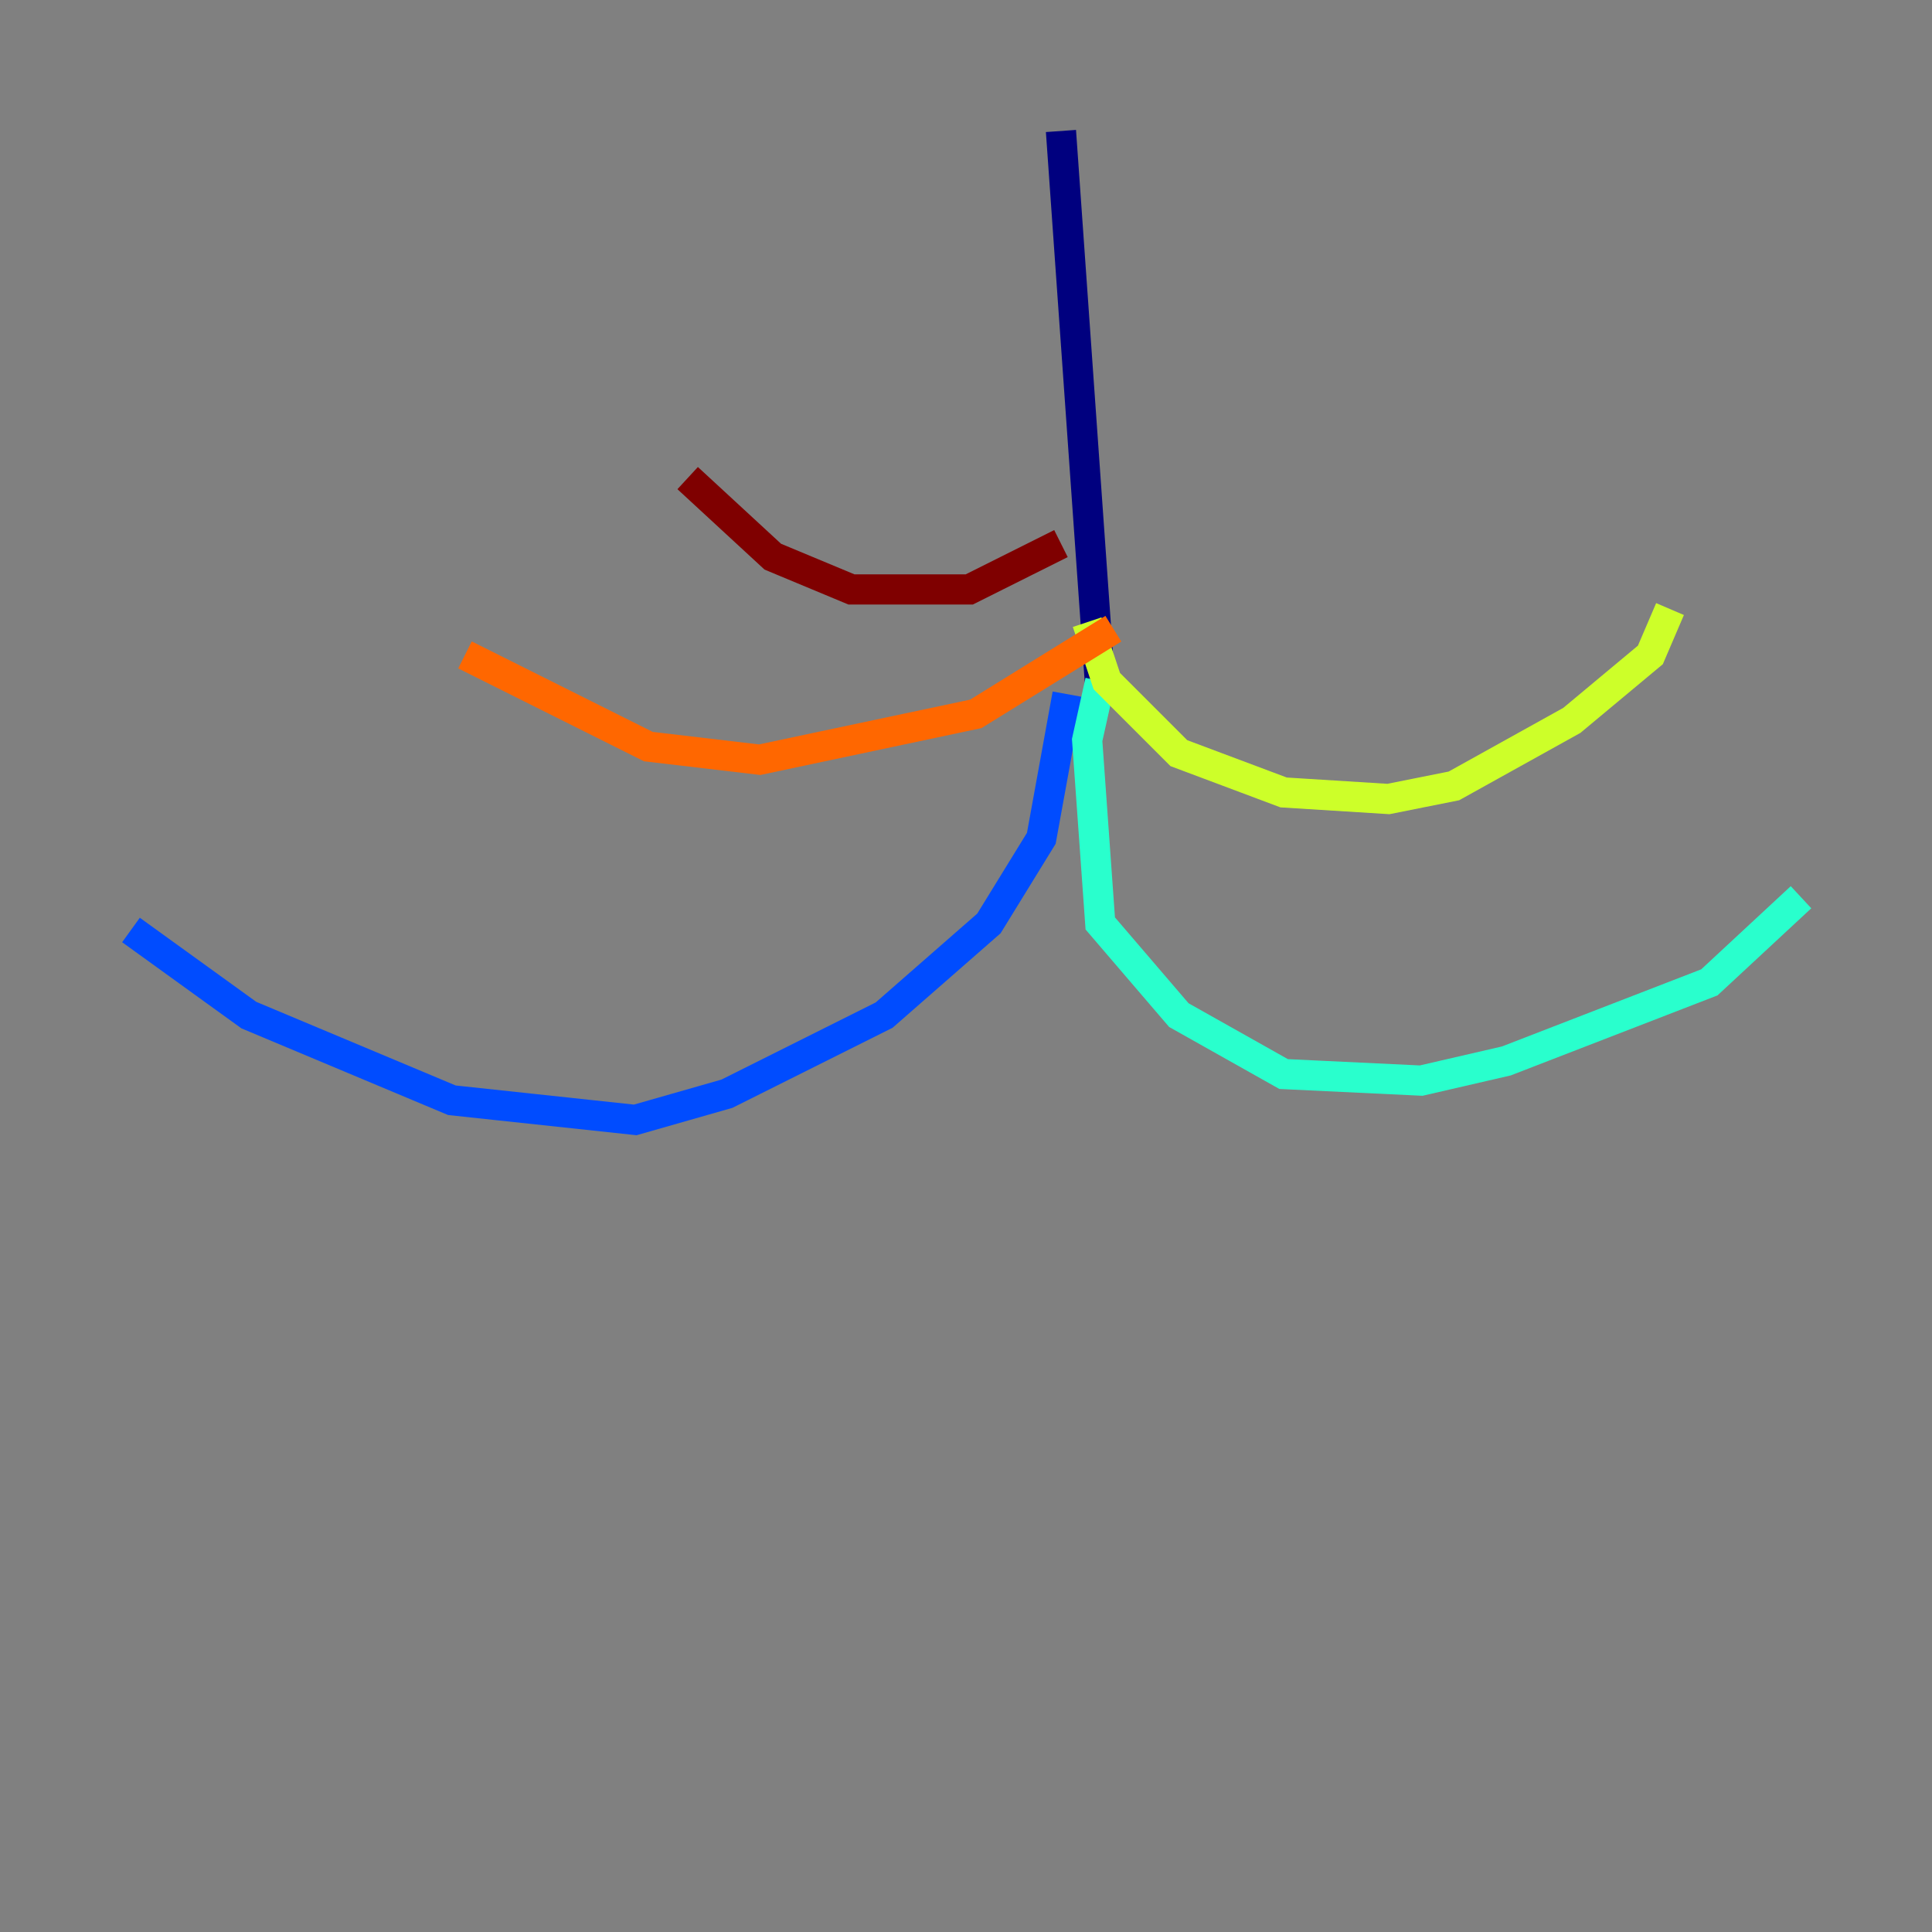 <?xml version="1.0" encoding="utf-8" ?>
<svg baseProfile="tiny" height="128" version="1.2" viewBox="0,0,128,128" width="128" xmlns="http://www.w3.org/2000/svg" xmlns:ev="http://www.w3.org/2001/xml-events" xmlns:xlink="http://www.w3.org/1999/xlink"><rect x="0" y="0" width="128" height="128" fill="#808080" stroke="none"/><defs /><polyline fill="none" points="70.291,8.678 72.895,45.559" stroke="#00007f" stroke-width="2" /><polyline fill="none" points="70.725,45.993 68.99,55.539 65.519,61.18 58.576,67.254 48.163,72.461 42.088,74.197 29.939,72.895 16.488,67.254 8.678,61.614" stroke="#004cff" stroke-width="2" /><polyline fill="none" points="72.895,45.125 72.027,49.031 72.895,61.18 78.102,67.254 85.044,71.159 94.156,71.593 99.797,70.291 113.248,65.085 119.322,59.444" stroke="#29ffcd" stroke-width="2" /><polyline fill="none" points="72.027,41.22 73.329,45.125 78.102,49.898 85.044,52.502 91.986,52.936 96.325,52.068 104.136,47.729 109.342,43.39 110.644,40.352" stroke="#cdff29" stroke-width="2" /><polyline fill="none" points="73.763,41.654 64.651,47.295 50.332,50.332 42.956,49.464 30.807,43.39" stroke="#ff6700" stroke-width="2" /><polyline fill="none" points="70.291,36.014 64.217,39.051 56.407,39.051 51.2,36.881 45.559,31.675" stroke="#7f0000" stroke-width="2" /></svg>